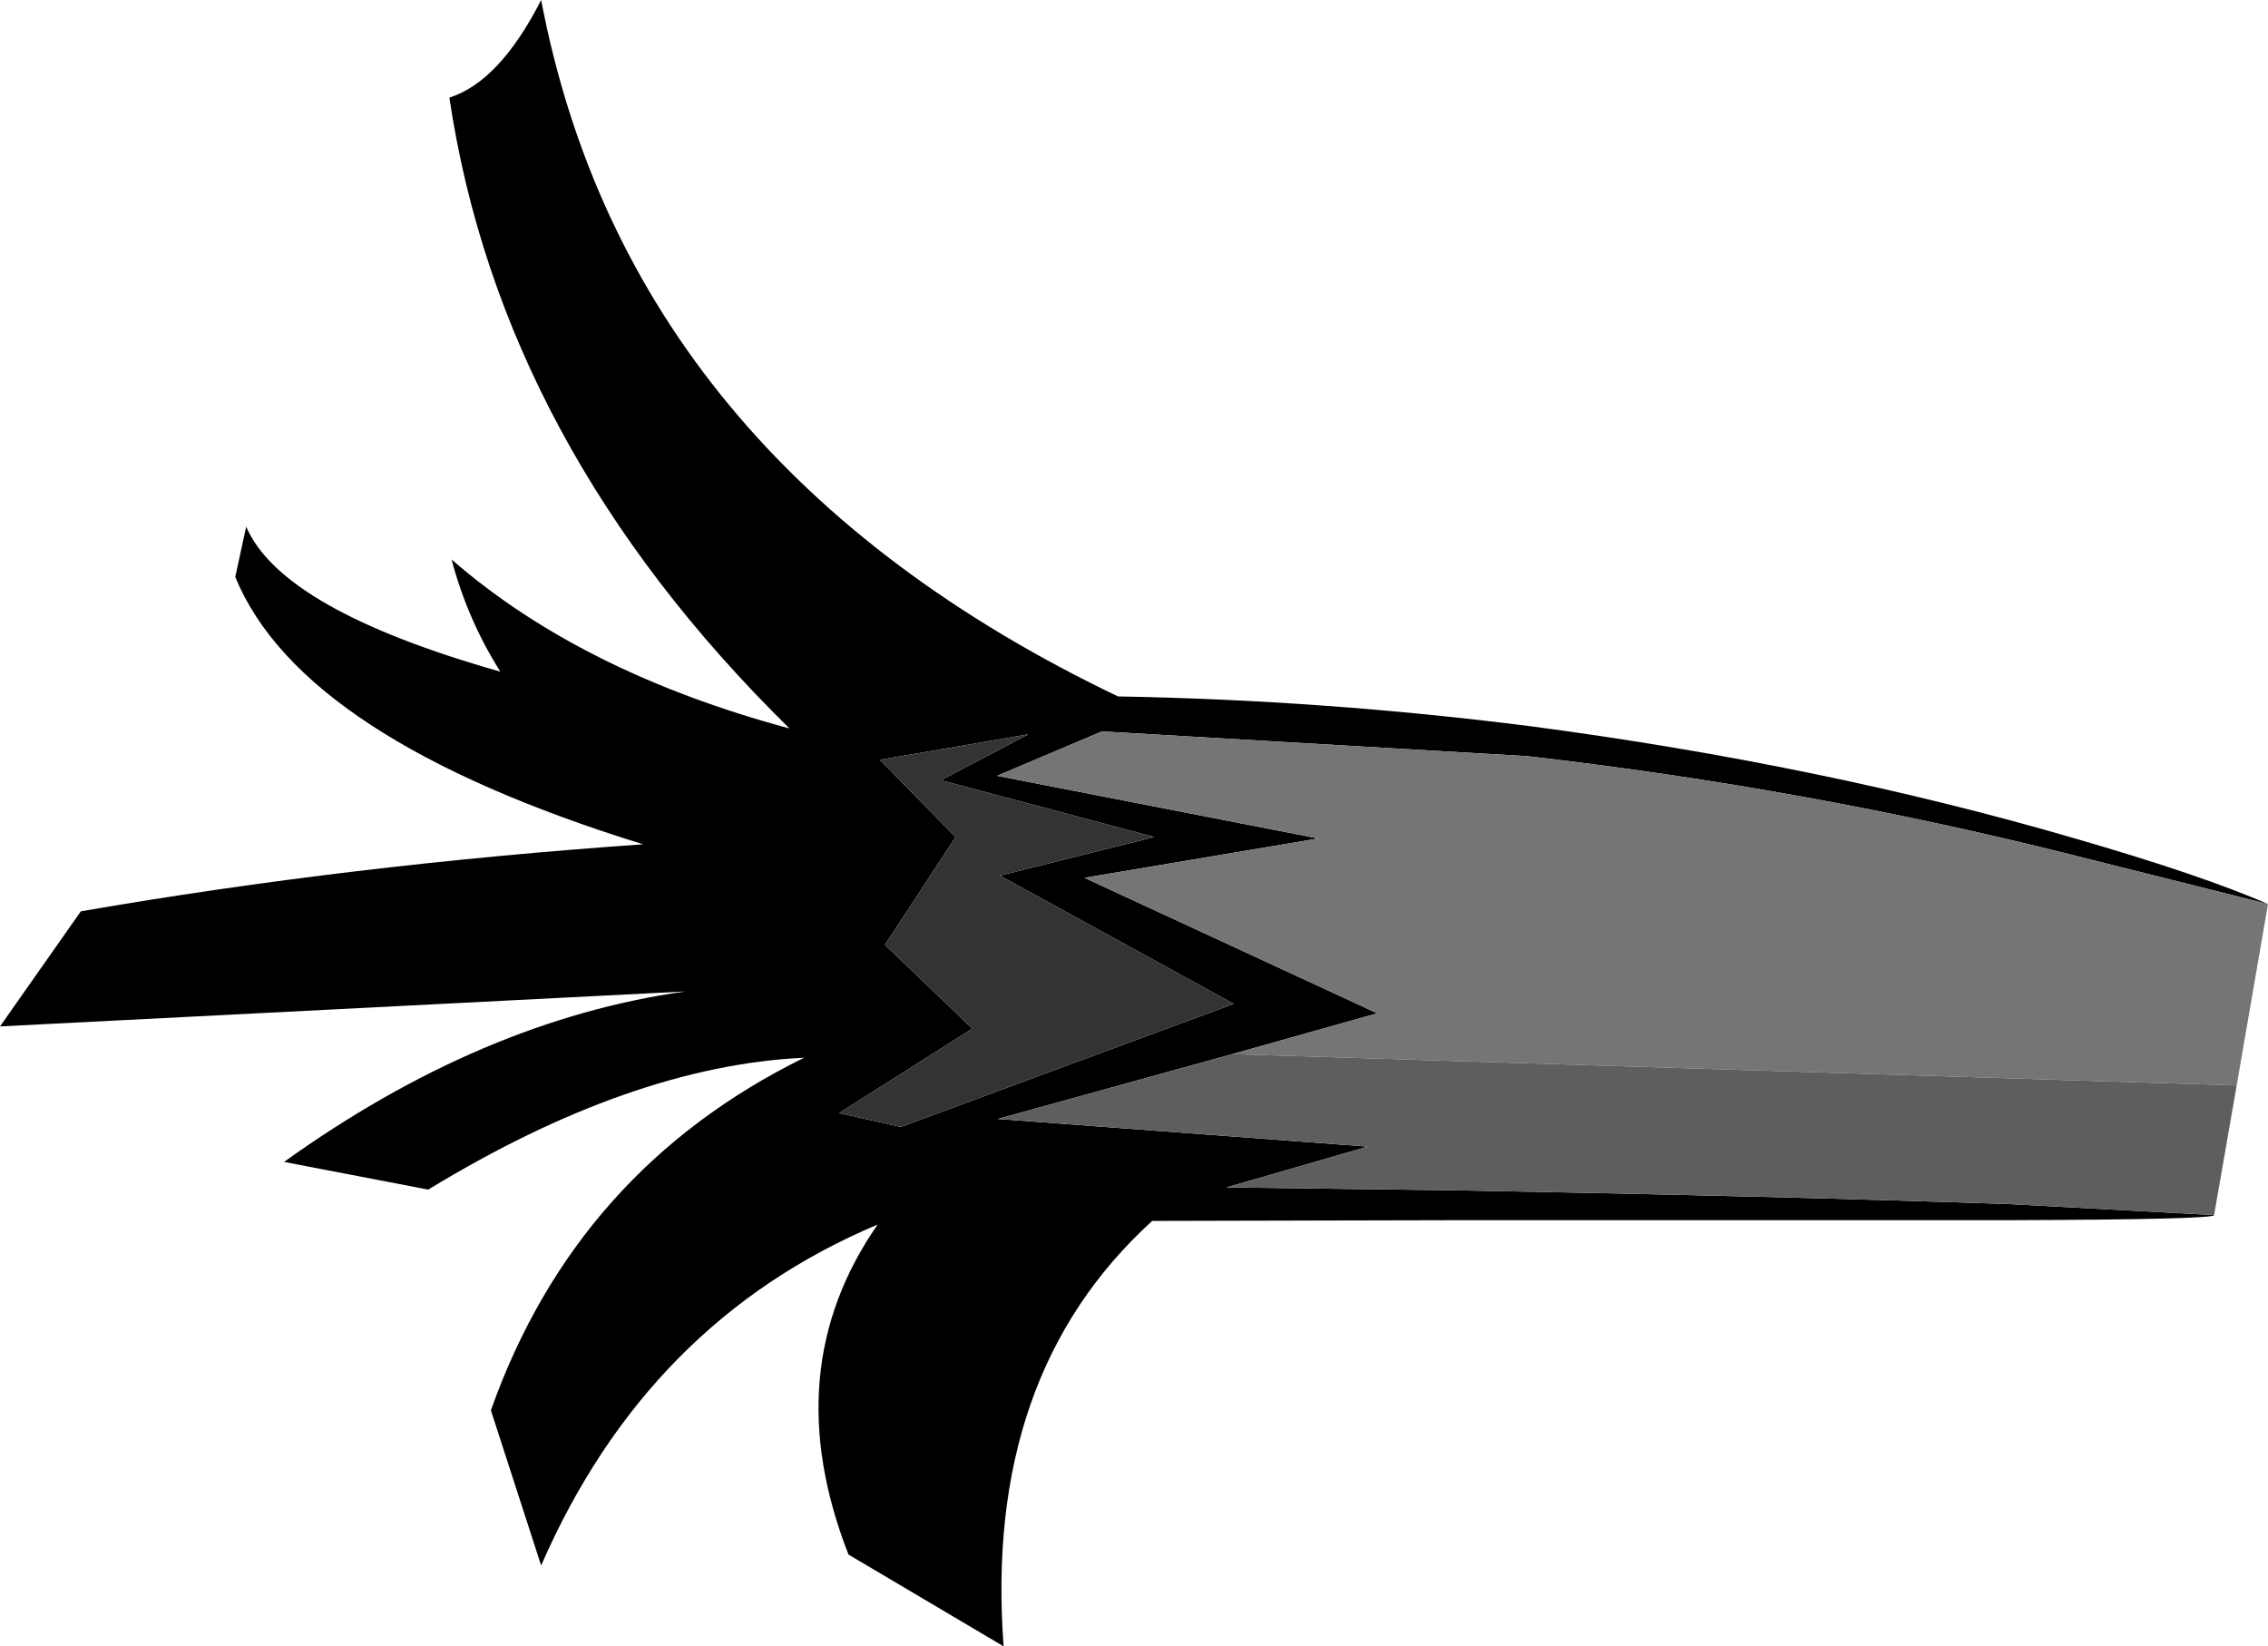 <?xml version="1.0" encoding="UTF-8" standalone="no"?>
<svg xmlns:ffdec="https://www.free-decompiler.com/flash" xmlns:xlink="http://www.w3.org/1999/xlink" ffdec:objectType="shape" height="113.0px" width="155.7px" xmlns="http://www.w3.org/2000/svg">
  <g transform="matrix(1.0, 0.0, 0.0, 1.0, 77.85, 56.5)">
    <path d="M74.15 26.9 Q74.15 27.2 60.2 27.25 L22.15 27.25 1.25 27.3 Q-10.35 37.85 -8.95 56.5 L-19.6 50.2 Q-24.55 37.55 -17.6 27.55 -33.4 34.2 -40.7 50.95 L-44.15 40.3 Q-38.3 23.8 -22.65 16.1 -34.5 16.65 -48.45 25.15 L-58.35 23.25 Q-44.75 13.5 -30.8 11.55 L-77.85 13.95 -72.3 6.05 Q-53.8 2.85 -33.7 1.45 -57.15 -5.8 -61.7 -16.9 L-60.95 -20.35 Q-58.5 -14.65 -43.5 -10.4 -45.75 -13.95 -46.85 -18.1 -37.95 -10.35 -23.65 -6.5 -43.45 -25.95 -47.0 -49.8 -43.55 -50.9 -40.7 -56.5 -34.65 -24.75 -1.1 -8.7 13.1 -8.45 27.25 -6.65 47.3 -4.0 64.6 1.05 73.25 3.55 77.85 5.55 L64.3 2.15 Q46.2 -2.4 27.0 -4.6 L-2.2 -6.3 -9.4 -3.25 12.65 1.05 -3.4 3.75 16.7 13.05 6.75 15.85 -9.35 20.3 16.05 22.2 6.35 25.0 22.15 25.2 Q44.3 25.6 60.2 26.15 L74.15 26.9 M-12.25 0.95 L-17.1 8.35 -11.1 14.1 -20.25 19.9 -16.0 20.85 6.85 12.4 -9.2 3.6 1.4 0.95 -13.25 -2.95 -7.25 -6.1 -17.45 -4.35 -12.25 0.95" fill="#000000" fill-rule="evenodd" stroke="none"/>
    <path d="M-12.25 0.95 L-17.45 -4.35 -7.25 -6.1 -13.25 -2.95 1.4 0.95 -9.2 3.6 6.85 12.4 -16.0 20.85 -20.25 19.9 -11.1 14.1 -17.1 8.35 -12.25 0.95" fill="#333333" fill-rule="evenodd" stroke="none"/>
    <path d="M77.85 5.55 L75.7 18.0 6.75 15.85 16.7 13.05 -3.4 3.75 12.65 1.05 -9.4 -3.25 -2.2 -6.3 27.0 -4.6 Q46.2 -2.4 64.3 2.15 L77.85 5.55" fill="#757575" fill-rule="evenodd" stroke="none"/>
    <path d="M75.7 18.0 L74.15 26.9 60.2 26.15 Q44.3 25.6 22.15 25.2 L6.35 25.0 16.05 22.2 -9.35 20.3 6.75 15.85 75.7 18.0" fill="#5e5e5e" fill-rule="evenodd" stroke="none"/>
  </g>
</svg>
